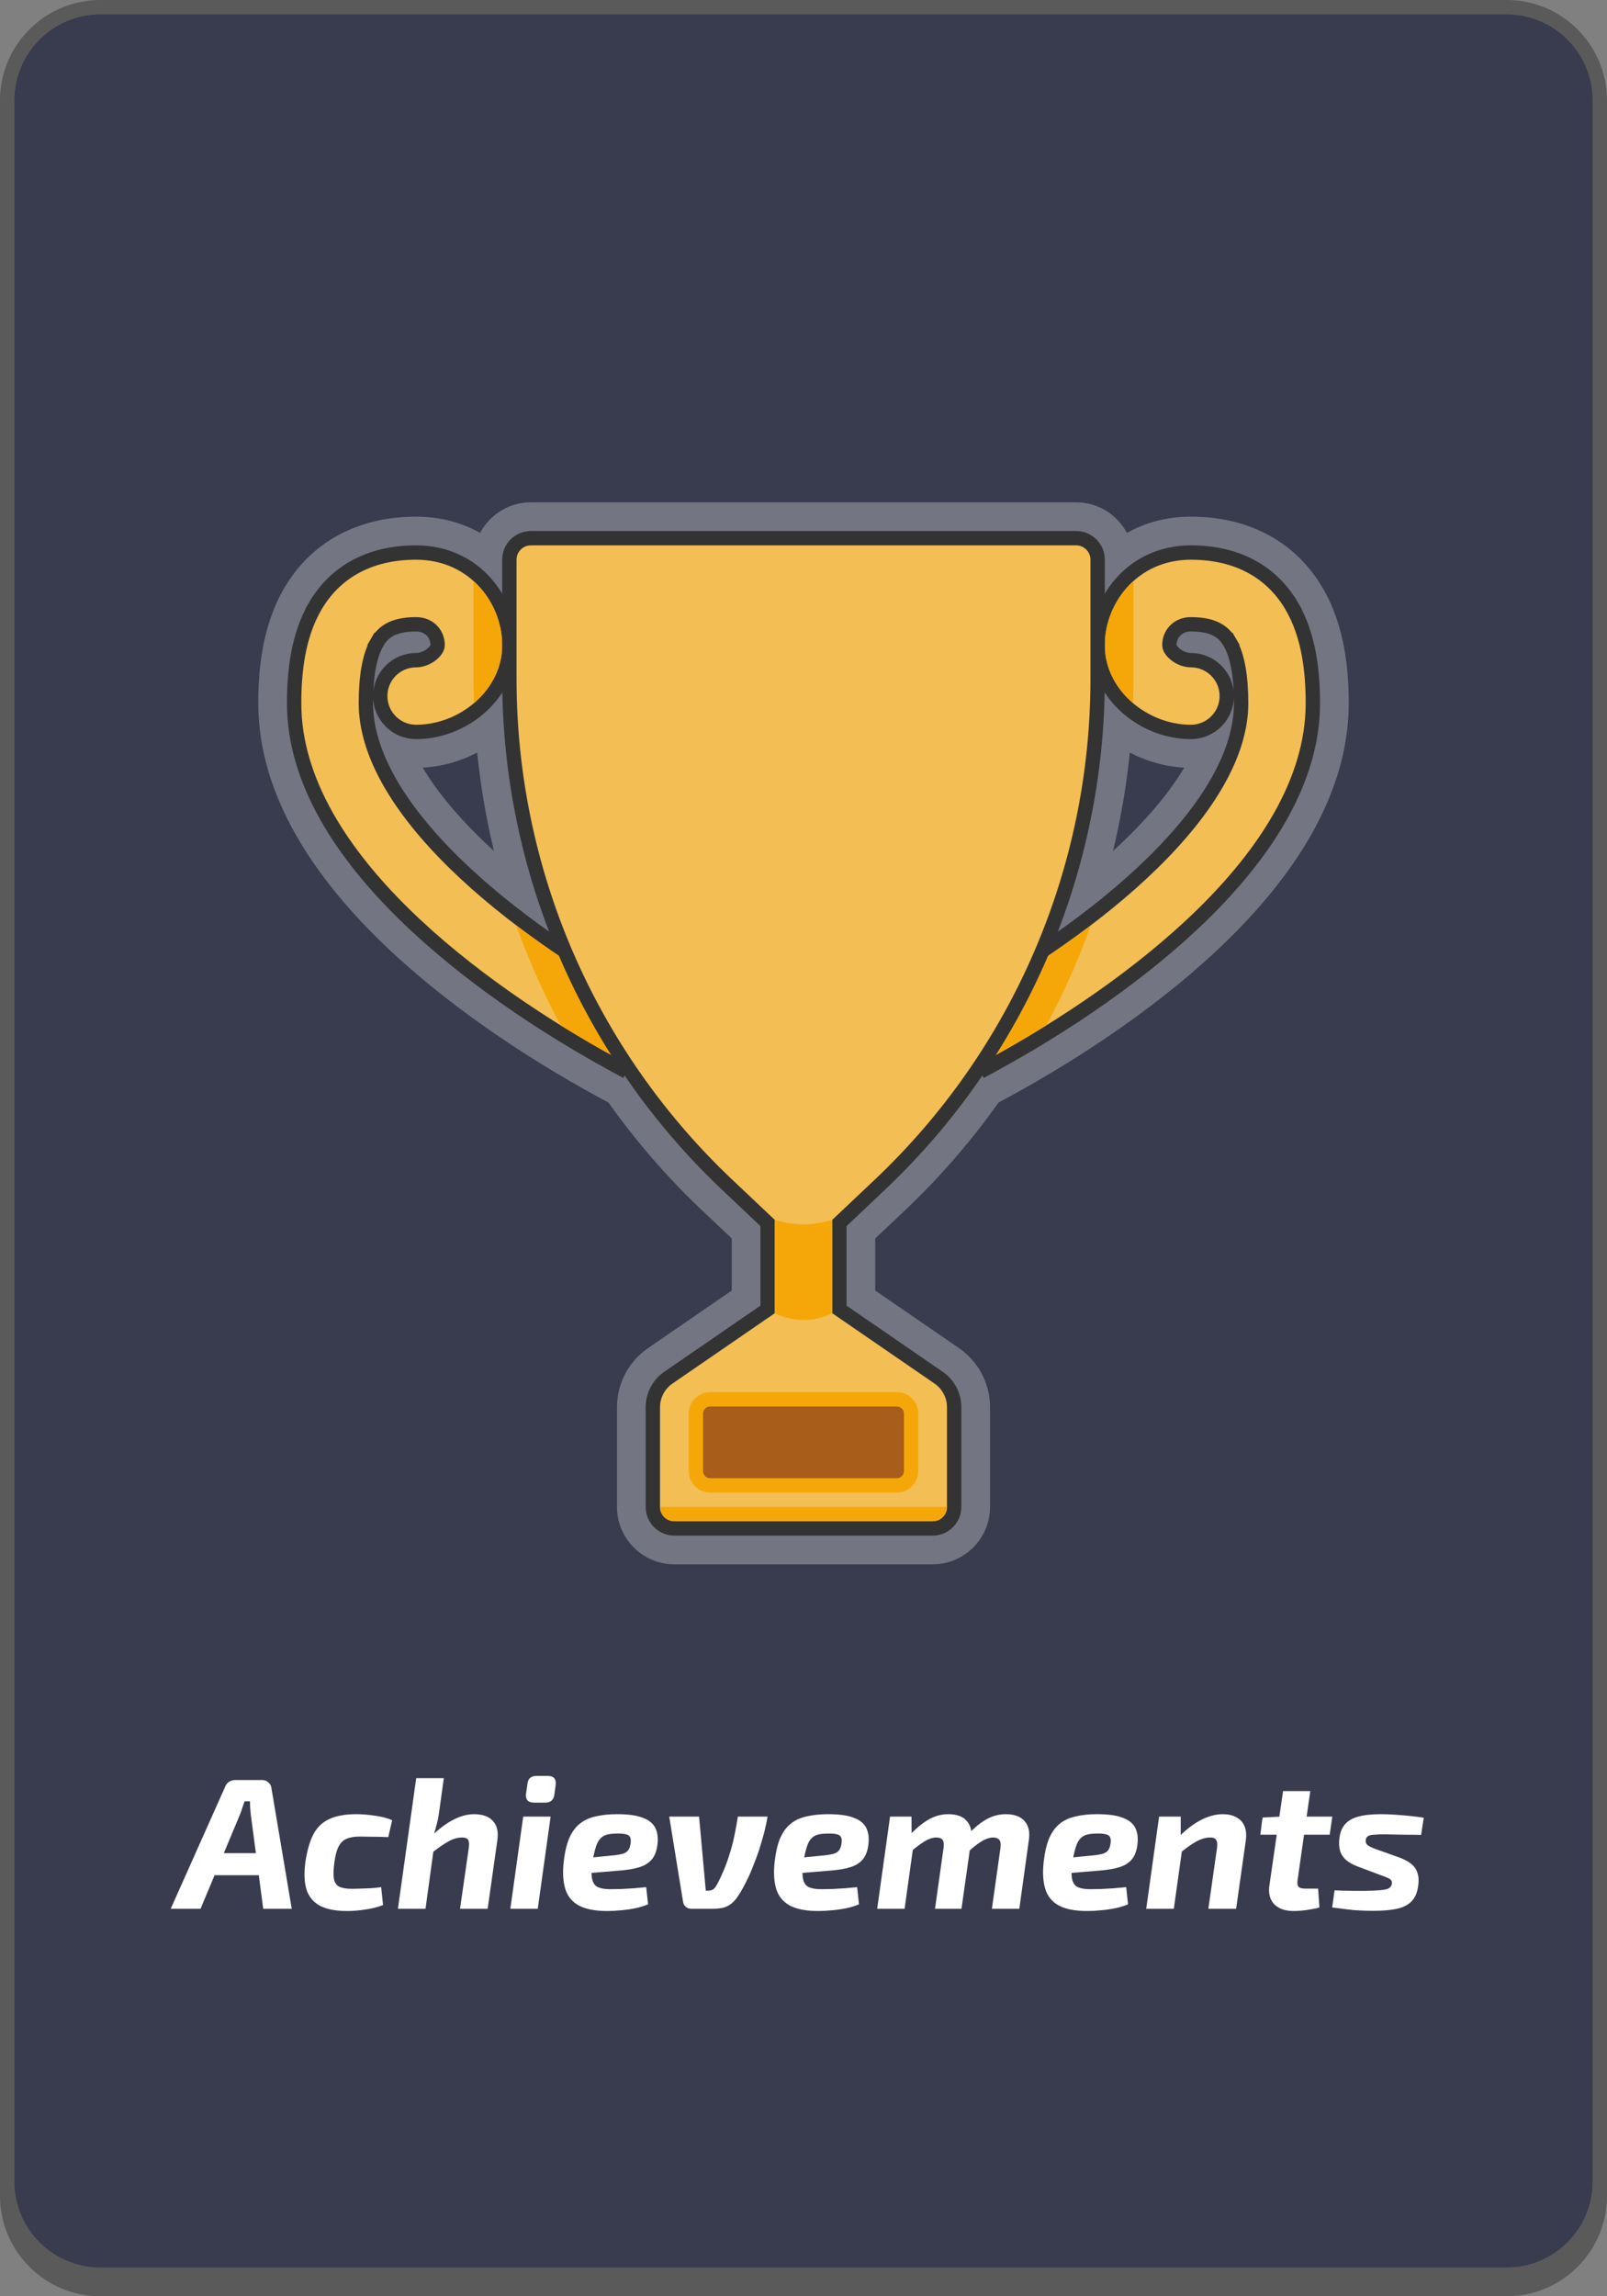 <svg width="112" height="160" viewBox="0 0 112 160" fill="none" xmlns="http://www.w3.org/2000/svg">
<rect x="0" y="0" width="112" height="160" fill="#808080" stroke="none"/>
<g clip-path="url(#clip0_24_241)">
<path d="M1 7C1 3.686 3.686 1 7 1H105C108.314 1 111 3.686 111 7V152C111 155.314 108.314 158 105 158H7C3.686 158 1 155.314 1 152V7Z" fill="#393B4E"/>
<path fill-rule="evenodd" clip-rule="evenodd" d="M7 0C3.134 0 0 3.134 0 7V153C0 156.866 3.134 160 7 160H105C108.866 160 112 156.866 112 153V7C112 3.134 108.866 0 105 0H7ZM7 1C3.686 1 1 3.686 1 7C1 7 1 7 1 7V152C1 152.165 1.007 152.328 1.02 152.49C1.269 155.575 3.851 158 7 158H105C108.149 158 110.731 155.575 110.98 152.49C110.993 152.328 111 152.165 111 152V7C111 3.686 108.314 1 105 1H7Z" fill="black" fill-opacity="0.3"/>
<path fill-rule="evenodd" clip-rule="evenodd" d="M40.435 72.27C36.321 69.825 32.029 66.778 28.538 63.361C24.363 59.274 21 54.326 21 49C21 46.909 21.247 44.465 22.397 42.492C23.66 40.328 25.849 39 29 39C30.643 39 31.997 39.584 33 40.484C34.311 41.66 35.023 43.375 35 45.028C34.988 45.867 34.763 46.636 34.402 47.31C34.051 47.968 33.571 48.536 33.036 48.991C33.034 48.993 33.031 48.996 33.028 48.998C31.948 49.914 30.507 50.5 29 50.5C28.694 50.5 28.405 50.431 28.146 50.309C27.615 50.058 27.212 49.58 27.063 49C27.022 48.84 27 48.673 27 48.5C27 47.674 27.501 46.964 28.216 46.66C28.457 46.557 28.722 46.5 29 46.5C29.489 46.5 30.031 46.297 30.444 45.945C30.856 45.594 30.997 45.228 31 44.972C31.014 43.976 30.262 43 29 43C27.151 43 26.34 43.672 25.853 44.508C25.816 44.571 25.78 44.637 25.745 44.704C25.273 45.632 25.045 46.933 25.006 48.5C25.002 48.664 25 48.831 25 49C25 50.013 25.181 51.048 25.527 52.097C26.435 54.852 28.476 57.702 31.337 60.503C32.751 61.887 34.323 63.217 35.974 64.472C37.441 65.586 38.971 66.64 40.508 67.62C39.748 65.992 39.08 64.323 38.507 62.62C37.16 58.618 36.338 54.43 36.084 50.156C36.028 49.211 36 48.262 36 47.31V39C36 38.448 36.448 38 37 38H75C75.552 38 76 38.448 76 39V47.31C76 48.262 75.972 49.211 75.916 50.156C75.662 54.43 74.84 58.618 73.493 62.62C72.92 64.323 72.251 65.992 71.492 67.62C73.029 66.64 74.559 65.586 76.026 64.472C77.677 63.217 79.249 61.887 80.663 60.503C83.524 57.702 85.565 54.852 86.473 52.097C86.818 51.048 87 50.013 87 49C87 48.831 86.998 48.664 86.994 48.5C86.955 46.933 86.727 45.632 86.254 44.704C86.22 44.637 86.184 44.571 86.147 44.508C85.66 43.672 84.849 43 83 43C81.737 43 80.986 43.976 81 44.972C81.003 45.228 81.144 45.594 81.556 45.945C81.969 46.297 82.51 46.5 83 46.5C83.278 46.5 83.543 46.557 83.784 46.66C84.499 46.965 85 47.674 85 48.5C85 48.673 84.978 48.84 84.937 49C84.788 49.58 84.385 50.058 83.854 50.309C83.595 50.431 83.305 50.5 83 50.5C81.493 50.5 80.052 49.914 78.972 48.998C78.969 48.996 78.966 48.993 78.963 48.991C78.429 48.536 77.949 47.968 77.597 47.31C77.237 46.636 77.012 45.867 77 45.028C76.977 43.375 77.689 41.66 79 40.484C80.003 39.584 81.356 39 83 39C86.151 39 88.34 40.328 89.602 42.492C90.753 44.465 91 46.909 91 49C91 54.326 87.636 59.274 83.462 63.361C79.971 66.778 75.679 69.825 71.565 72.27C70.827 72.709 70.096 73.128 69.375 73.526C69.236 73.604 69.097 73.68 68.958 73.756C68.958 73.756 68.958 73.756 68.958 73.756L68.546 73.001C68.528 73.029 68.51 73.058 68.492 73.086C68.181 73.574 67.862 74.056 67.534 74.532C67.245 74.953 66.948 75.369 66.645 75.781C64.957 78.072 63.057 80.224 60.958 82.206L58.313 84.704C58.113 84.893 58 85.156 58 85.431V90.974C58 91.303 58.162 91.612 58.433 91.798L65.133 96.404C65.676 96.777 66 97.394 66 98.052V105C66 105.552 65.552 106 65 106H47C46.448 106 46 105.552 46 105V98.052C46 97.394 46.324 96.777 46.867 96.404L53.566 91.798C53.838 91.612 54 91.303 54 90.974V85.431C54 85.156 53.887 84.893 53.687 84.704L51.042 82.206C48.943 80.224 47.043 78.072 45.355 75.781C45.052 75.369 44.755 74.953 44.466 74.532C44.138 74.056 43.818 73.574 43.508 73.086C43.49 73.058 43.472 73.029 43.454 73.001L43.042 73.756C43.042 73.756 43.042 73.756 43.042 73.756C42.904 73.68 42.764 73.604 42.625 73.526C41.904 73.128 41.173 72.709 40.435 72.27ZM42.411 76.829L41.606 76.389C36.611 73.665 30.939 69.909 26.44 65.505C22.097 61.253 18 55.566 18 49C18 46.771 18.242 43.662 19.806 40.981C21.652 37.816 24.875 36 29 36C30.708 36 32.204 36.423 33.461 37.133C34.132 35.864 35.465 35 37 35H75C76.535 35 77.868 35.864 78.538 37.133C79.796 36.423 81.292 36 83 36C87.125 36 90.348 37.816 92.194 40.981C93.758 43.662 94 46.771 94 49C94 55.566 89.903 61.253 85.56 65.505C81.061 69.909 75.389 73.665 70.394 76.389L69.589 76.829C67.667 79.537 65.47 82.072 63.018 84.387L61 86.293V89.922L66.833 93.932C68.189 94.865 69 96.406 69 98.052V105C69 107.209 67.209 109 65 109H47C44.791 109 43 107.209 43 105V98.052C43 96.406 43.81 94.865 45.167 93.932L51 89.922V86.293L48.982 84.387C46.53 82.072 44.333 79.537 42.411 76.829ZM82.536 53.488C81.177 53.417 79.884 53.036 78.742 52.438C78.507 54.757 78.115 57.049 77.571 59.297C77.911 58.987 78.243 58.674 78.564 58.359C80.342 56.619 81.65 54.984 82.536 53.488ZM33.258 52.438C32.116 53.036 30.822 53.417 29.463 53.488C30.35 54.984 31.658 56.619 33.435 58.359C33.757 58.674 34.089 58.987 34.428 59.297C33.885 57.049 33.492 54.757 33.258 52.438Z" fill="white" fill-opacity="0.3"/>
<path d="M68.519 73.995L68.758 74.434L69.197 74.195C74.07 71.537 79.531 67.909 83.811 63.718C88.014 59.603 91.5 54.533 91.5 49C91.5 46.886 91.254 44.331 90.034 42.24L89.603 42.492L90.034 42.24C88.674 39.909 86.313 38.5 83 38.5C78.889 38.5 76.456 41.882 76.5 45.035C76.526 46.87 77.476 48.381 78.639 49.372C79.803 50.362 81.362 51 83 51C84.381 51 85.5 49.881 85.5 48.5C85.5 47.119 84.381 46 83 46C82.638 46 82.21 45.845 81.88 45.565C81.554 45.287 81.501 45.049 81.5 44.965C81.489 44.221 82.042 43.5 83 43.5C83.865 43.5 84.441 43.657 84.843 43.879C85.24 44.097 85.506 44.4 85.716 44.76L86.147 44.508L85.716 44.76C86.246 45.668 86.5 47.113 86.5 49C86.5 52.468 84.235 56.306 80.314 60.145C76.469 63.909 71.43 67.281 66.803 69.805L66.364 70.045L66.603 70.484L68.519 73.995Z" fill="#F3BE54" stroke="#333333"/>
<path d="M43.481 73.995L43.242 74.434L42.803 74.195C37.93 71.537 32.469 67.909 28.189 63.718C23.986 59.603 20.5 54.533 20.5 49C20.5 46.886 20.746 44.331 21.966 42.24L22.398 42.492L21.966 42.24C23.326 39.909 25.687 38.5 29 38.5C33.111 38.5 35.544 41.882 35.5 45.035C35.474 46.87 34.524 48.381 33.361 49.372C32.197 50.362 30.639 51 29 51C27.619 51 26.5 49.881 26.5 48.5C26.5 47.119 27.619 46 29 46C29.362 46 29.79 45.845 30.12 45.565C30.446 45.287 30.499 45.049 30.5 44.965C30.511 44.221 29.958 43.5 29 43.5C28.135 43.5 27.559 43.657 27.157 43.879C26.76 44.097 26.494 44.4 26.285 44.76L25.853 44.508L26.285 44.76C25.754 45.668 25.5 47.113 25.5 49C25.5 52.468 27.765 56.306 31.686 60.145C35.531 63.909 40.57 67.281 45.197 69.805L45.636 70.045L45.397 70.484L43.481 73.995Z" fill="#F3BE54" stroke="#333333"/>
<path fill-rule="evenodd" clip-rule="evenodd" d="M79 40.484C77.689 41.66 76.977 43.375 77 45.028C77.023 46.687 77.883 48.071 78.963 48.991C78.966 48.993 78.969 48.996 78.972 48.998C78.991 48.437 79 47.874 79 47.31V40.484ZM76.026 64.472C75.169 66.868 74.135 69.198 72.93 71.44C71.588 72.275 70.252 73.05 68.958 73.756L68.546 73.001C69.643 71.269 70.627 69.472 71.492 67.62C73.029 66.64 74.559 65.586 76.026 64.472ZM40.508 67.62C38.971 66.64 37.441 65.586 35.974 64.472C36.831 66.868 37.865 69.198 39.07 71.44C40.412 72.275 41.748 73.05 43.042 73.756L43.454 73.001C42.357 71.269 41.373 69.472 40.508 67.62ZM33.028 48.998C33.009 48.437 33 47.874 33 47.31V40.484C34.311 41.66 35.023 43.375 35 45.028C34.977 46.687 34.117 48.071 33.036 48.991C33.034 48.993 33.031 48.996 33.028 48.998Z" fill="#F5A70A"/>
<path d="M37 37.5C36.172 37.5 35.5 38.172 35.5 39V47.31C35.5 60.654 40.998 73.408 50.699 82.57L53.5 85.216V91.237L46.584 95.992C45.905 96.458 45.5 97.229 45.5 98.052V105C45.5 105.828 46.172 106.5 47 106.5H65C65.828 106.5 66.5 105.828 66.5 105V98.052C66.5 97.229 66.095 96.458 65.416 95.992L58.5 91.237V85.216L61.301 82.57C71.002 73.408 76.5 60.654 76.5 47.31V39C76.5 38.172 75.828 37.5 75 37.5H37Z" fill="#F3BE54" stroke="#333333"/>
<path d="M49.5 97.5C48.948 97.5 48.5 97.948 48.5 98.5V102.5C48.5 103.052 48.948 103.5 49.5 103.5H62.5C63.052 103.5 63.5 103.052 63.5 102.5V98.5C63.5 97.948 63.052 97.5 62.5 97.5H49.5Z" fill="#A85D1A" stroke="#F5A70A"/>
<path d="M54 85L54.545 85.136C55.5 85.375 56.5 85.375 57.455 85.136L58 85V91.5C56.741 92.129 55.259 92.129 54 91.5V85Z" fill="#F5A70A"/>
<path d="M46 105H66C66 105.552 65.552 106 65 106H47C46.448 106 46 105.552 46 105Z" fill="#F5A70A"/>
<path d="M18.28 124.03C18.445 124.03 18.588 124.086 18.709 124.199C18.83 124.303 18.9 124.433 18.917 124.589L20.334 133H18.345L17.474 126.396C17.457 126.24 17.444 126.088 17.435 125.941C17.426 125.794 17.422 125.651 17.422 125.512H17.045C17.002 125.633 16.954 125.772 16.902 125.928C16.859 126.084 16.807 126.236 16.746 126.383L13.977 133H11.897L15.68 124.524C15.741 124.359 15.832 124.238 15.953 124.16C16.083 124.073 16.23 124.03 16.395 124.03H18.28ZM18.969 129.126L18.787 130.66H14.159L14.341 129.126H18.969ZM24.824 126.409C25.232 126.409 25.665 126.444 26.124 126.513C26.584 126.574 26.987 126.678 27.333 126.825L27.06 128.008C26.679 127.991 26.315 127.982 25.968 127.982C25.622 127.973 25.327 127.969 25.084 127.969C24.703 127.969 24.391 128.021 24.148 128.125C23.906 128.229 23.719 128.415 23.589 128.684C23.459 128.944 23.364 129.312 23.303 129.789C23.234 130.292 23.225 130.673 23.277 130.933C23.329 131.193 23.455 131.371 23.654 131.466C23.862 131.561 24.153 131.609 24.525 131.609C24.681 131.609 24.868 131.605 25.084 131.596C25.31 131.587 25.552 131.579 25.812 131.57C26.072 131.553 26.324 131.527 26.566 131.492L26.696 132.74C26.324 132.887 25.912 132.991 25.461 133.052C25.019 133.121 24.595 133.156 24.187 133.156C23.433 133.156 22.822 133.043 22.354 132.818C21.886 132.584 21.561 132.216 21.379 131.713C21.206 131.202 21.176 130.534 21.288 129.711C21.41 128.914 21.596 128.277 21.847 127.8C22.107 127.315 22.476 126.964 22.952 126.747C23.438 126.522 24.062 126.409 24.824 126.409ZM33.024 126.409C33.622 126.409 34.064 126.565 34.35 126.877C34.645 127.189 34.749 127.64 34.662 128.229L33.986 133H32.062L32.673 128.749C32.708 128.472 32.691 128.285 32.621 128.19C32.552 128.086 32.413 128.034 32.205 128.034C31.893 128.034 31.577 128.125 31.256 128.307C30.936 128.48 30.546 128.749 30.086 129.113L29.865 128.138C30.446 127.549 30.996 127.115 31.516 126.838C32.045 126.552 32.548 126.409 33.024 126.409ZM30.931 123.9L30.619 126.162C30.567 126.569 30.485 126.968 30.372 127.358C30.268 127.748 30.173 128.056 30.086 128.281L30.281 128.437L29.657 133H27.733L29.007 123.9H30.931ZM38.376 126.578L37.479 133H35.568L36.465 126.578H38.376ZM38.181 123.744C38.389 123.744 38.536 123.796 38.623 123.9C38.718 124.004 38.753 124.16 38.727 124.368L38.636 125.057C38.584 125.421 38.371 125.603 37.999 125.603H37.219C36.803 125.603 36.616 125.395 36.66 124.979L36.764 124.29C36.798 123.926 37.006 123.744 37.388 123.744H38.181ZM43.009 126.409C43.797 126.409 44.404 126.496 44.829 126.669C45.262 126.834 45.552 127.085 45.7 127.423C45.847 127.752 45.882 128.16 45.804 128.645C45.743 129.044 45.609 129.36 45.401 129.594C45.201 129.819 44.924 129.988 44.569 130.101C44.213 130.214 43.763 130.292 43.217 130.335L39.941 130.608L40.084 129.542L42.84 129.269C43.074 129.243 43.264 129.208 43.412 129.165C43.568 129.113 43.689 129.035 43.776 128.931C43.862 128.818 43.919 128.662 43.945 128.463C43.979 128.255 43.966 128.099 43.906 127.995C43.845 127.891 43.737 127.826 43.581 127.8C43.425 127.765 43.217 127.752 42.957 127.761C42.688 127.761 42.463 127.787 42.281 127.839C42.099 127.891 41.947 127.986 41.826 128.125C41.704 128.255 41.605 128.446 41.527 128.697C41.449 128.94 41.375 129.256 41.306 129.646C41.219 130.209 41.206 130.634 41.267 130.92C41.327 131.206 41.462 131.397 41.67 131.492C41.878 131.587 42.168 131.635 42.541 131.635C42.749 131.635 43 131.631 43.295 131.622C43.589 131.605 43.888 131.587 44.192 131.57C44.504 131.544 44.785 131.518 45.037 131.492L45.167 132.688C44.907 132.801 44.612 132.892 44.283 132.961C43.953 133.03 43.62 133.078 43.282 133.104C42.944 133.139 42.627 133.156 42.333 133.156C41.475 133.156 40.807 133.026 40.331 132.766C39.863 132.506 39.551 132.12 39.395 131.609C39.239 131.089 39.204 130.452 39.291 129.698C39.369 129.031 39.499 128.485 39.681 128.06C39.871 127.635 40.114 127.306 40.409 127.072C40.712 126.829 41.08 126.66 41.514 126.565C41.947 126.461 42.445 126.409 43.009 126.409ZM53.493 126.578C53.433 126.959 53.35 127.345 53.246 127.735C53.142 128.125 53.034 128.498 52.921 128.853C52.809 129.2 52.692 129.52 52.57 129.815C52.388 130.309 52.198 130.747 51.998 131.128C51.808 131.509 51.647 131.795 51.517 131.986C51.361 132.255 51.192 132.463 51.01 132.61C50.837 132.757 50.642 132.861 50.425 132.922C50.209 132.974 49.944 133 49.632 133H48.176C48.029 133 47.899 132.952 47.786 132.857C47.682 132.762 47.622 132.645 47.604 132.506L46.642 126.578H48.722L49.19 131.739H49.346C49.52 131.739 49.65 131.7 49.736 131.622C49.832 131.544 49.94 131.384 50.061 131.141C50.165 130.942 50.278 130.699 50.399 130.413C50.529 130.127 50.659 129.78 50.789 129.373C50.954 128.87 51.084 128.389 51.179 127.93C51.275 127.471 51.357 127.02 51.426 126.578H53.493ZM57.71 126.409C58.498 126.409 59.105 126.496 59.53 126.669C59.963 126.834 60.254 127.085 60.401 127.423C60.548 127.752 60.583 128.16 60.505 128.645C60.444 129.044 60.31 129.36 60.102 129.594C59.903 129.819 59.625 129.988 59.27 130.101C58.914 130.214 58.464 130.292 57.918 130.335L54.642 130.608L54.785 129.542L57.541 129.269C57.775 129.243 57.965 129.208 58.113 129.165C58.269 129.113 58.39 129.035 58.477 128.931C58.563 128.818 58.62 128.662 58.646 128.463C58.681 128.255 58.667 128.099 58.607 127.995C58.546 127.891 58.438 127.826 58.282 127.8C58.126 127.765 57.918 127.752 57.658 127.761C57.389 127.761 57.164 127.787 56.982 127.839C56.8 127.891 56.648 127.986 56.527 128.125C56.406 128.255 56.306 128.446 56.228 128.697C56.15 128.94 56.076 129.256 56.007 129.646C55.92 130.209 55.907 130.634 55.968 130.92C56.029 131.206 56.163 131.397 56.371 131.492C56.579 131.587 56.869 131.635 57.242 131.635C57.45 131.635 57.701 131.631 57.996 131.622C58.291 131.605 58.59 131.587 58.893 131.57C59.205 131.544 59.486 131.518 59.738 131.492L59.868 132.688C59.608 132.801 59.313 132.892 58.984 132.961C58.654 133.03 58.321 133.078 57.983 133.104C57.645 133.139 57.328 133.156 57.034 133.156C56.176 133.156 55.508 133.026 55.032 132.766C54.564 132.506 54.252 132.12 54.096 131.609C53.94 131.089 53.905 130.452 53.992 129.698C54.07 129.031 54.2 128.485 54.382 128.06C54.572 127.635 54.815 127.306 55.11 127.072C55.413 126.829 55.782 126.66 56.215 126.565C56.648 126.461 57.147 126.409 57.71 126.409ZM63.527 126.578L63.54 128.06L63.709 128.242L63.046 133H61.135L62.032 126.578H63.527ZM66.088 126.409C66.686 126.409 67.119 126.569 67.388 126.89C67.665 127.211 67.765 127.657 67.687 128.229L67.011 133H65.165L65.763 128.749C65.797 128.489 65.776 128.307 65.698 128.203C65.62 128.09 65.472 128.034 65.256 128.034C65.1 128.034 64.935 128.069 64.762 128.138C64.588 128.207 64.393 128.32 64.177 128.476C63.96 128.623 63.696 128.831 63.384 129.1L63.15 128.138C63.687 127.54 64.185 127.102 64.645 126.825C65.104 126.548 65.585 126.409 66.088 126.409ZM70.092 126.409C70.698 126.409 71.14 126.574 71.418 126.903C71.695 127.224 71.79 127.666 71.704 128.229L71.041 133H69.13L69.728 128.749C69.762 128.472 69.732 128.285 69.637 128.19C69.55 128.086 69.411 128.034 69.221 128.034C69.073 128.034 68.913 128.069 68.74 128.138C68.575 128.199 68.384 128.307 68.168 128.463C67.96 128.61 67.708 128.818 67.414 129.087L67.167 128.138C67.704 127.531 68.198 127.094 68.649 126.825C69.108 126.548 69.589 126.409 70.092 126.409ZM76.461 126.409C77.249 126.409 77.856 126.496 78.281 126.669C78.714 126.834 79.004 127.085 79.152 127.423C79.299 127.752 79.334 128.16 79.256 128.645C79.195 129.044 79.061 129.36 78.853 129.594C78.653 129.819 78.376 129.988 78.021 130.101C77.665 130.214 77.215 130.292 76.669 130.335L73.393 130.608L73.536 129.542L76.292 129.269C76.526 129.243 76.716 129.208 76.864 129.165C77.02 129.113 77.141 129.035 77.228 128.931C77.314 128.818 77.371 128.662 77.397 128.463C77.431 128.255 77.418 128.099 77.358 127.995C77.297 127.891 77.189 127.826 77.033 127.8C76.877 127.765 76.669 127.752 76.409 127.761C76.14 127.761 75.915 127.787 75.733 127.839C75.551 127.891 75.399 127.986 75.278 128.125C75.156 128.255 75.057 128.446 74.979 128.697C74.901 128.94 74.827 129.256 74.758 129.646C74.671 130.209 74.658 130.634 74.719 130.92C74.779 131.206 74.914 131.397 75.122 131.492C75.33 131.587 75.62 131.635 75.993 131.635C76.201 131.635 76.452 131.631 76.747 131.622C77.041 131.605 77.34 131.587 77.644 131.57C77.956 131.544 78.237 131.518 78.489 131.492L78.619 132.688C78.359 132.801 78.064 132.892 77.735 132.961C77.405 133.03 77.072 133.078 76.734 133.104C76.396 133.139 76.079 133.156 75.785 133.156C74.927 133.156 74.259 133.026 73.783 132.766C73.315 132.506 73.003 132.12 72.847 131.609C72.691 131.089 72.656 130.452 72.743 129.698C72.821 129.031 72.951 128.485 73.133 128.06C73.323 127.635 73.566 127.306 73.861 127.072C74.164 126.829 74.532 126.66 74.966 126.565C75.399 126.461 75.897 126.409 76.461 126.409ZM85.229 126.409C85.584 126.409 85.892 126.478 86.152 126.617C86.412 126.747 86.602 126.946 86.724 127.215C86.845 127.484 86.88 127.822 86.828 128.229L86.152 133H84.215L84.813 128.814C84.856 128.519 84.839 128.316 84.761 128.203C84.691 128.082 84.535 128.025 84.293 128.034C84.007 128.043 83.703 128.134 83.383 128.307C83.071 128.48 82.689 128.749 82.239 129.113L82.018 128.138C82.529 127.592 83.058 127.167 83.604 126.864C84.158 126.561 84.7 126.409 85.229 126.409ZM82.291 126.578V128.268L82.447 128.45L81.81 133H79.886L80.783 126.578H82.291ZM91.321 124.797L90.437 130.985C90.402 131.219 90.424 131.379 90.502 131.466C90.58 131.553 90.745 131.596 90.996 131.596H91.867L91.958 132.909C91.793 132.961 91.594 133.004 91.36 133.039C91.135 133.082 90.914 133.113 90.697 133.13C90.48 133.147 90.303 133.156 90.164 133.156C89.566 133.156 89.111 132.996 88.799 132.675C88.496 132.346 88.387 131.904 88.474 131.349L89.423 124.797H91.321ZM92.855 126.578L92.673 127.839H87.837L87.993 126.643L89.241 126.578H92.855ZM96.251 126.409C96.571 126.409 96.913 126.422 97.278 126.448C97.641 126.474 97.993 126.504 98.331 126.539C98.677 126.574 98.976 126.613 99.228 126.656L99.046 127.852C98.629 127.843 98.213 127.839 97.797 127.839C97.39 127.83 96.974 127.822 96.549 127.813C96.22 127.813 95.956 127.822 95.757 127.839C95.566 127.848 95.427 127.882 95.341 127.943C95.254 127.995 95.202 128.082 95.184 128.203C95.167 128.359 95.21 128.48 95.314 128.567C95.427 128.654 95.618 128.745 95.886 128.84L97.486 129.412C97.823 129.533 98.101 129.676 98.317 129.841C98.534 130.006 98.686 130.209 98.772 130.452C98.868 130.695 98.894 130.989 98.85 131.336C98.79 131.856 98.625 132.246 98.356 132.506C98.097 132.757 97.746 132.926 97.303 133.013C96.87 133.1 96.341 133.143 95.718 133.143C95.379 133.143 95.063 133.134 94.769 133.117C94.483 133.108 94.183 133.082 93.871 133.039C93.568 133.004 93.226 132.961 92.844 132.909L93.013 131.713C93.178 131.722 93.377 131.73 93.612 131.739C93.854 131.739 94.106 131.743 94.365 131.752C94.634 131.752 94.885 131.752 95.12 131.752C95.614 131.743 95.99 131.726 96.251 131.7C96.51 131.674 96.692 131.631 96.796 131.57C96.909 131.501 96.978 131.401 97.004 131.271C97.022 131.158 97.004 131.072 96.953 131.011C96.909 130.95 96.827 130.894 96.706 130.842C96.593 130.79 96.437 130.729 96.237 130.66L94.677 130.075C94.322 129.945 94.036 129.789 93.82 129.607C93.612 129.425 93.469 129.204 93.391 128.944C93.321 128.684 93.308 128.389 93.352 128.06C93.403 127.661 93.534 127.345 93.742 127.111C93.95 126.868 94.257 126.691 94.665 126.578C95.072 126.465 95.6 126.409 96.251 126.409Z" fill="white"/>
</g>
<defs>
<clipPath id="clip0_24_241">
<rect width="112" height="160" rx="6" fill="white"/>
</clipPath>
</defs>
</svg>
